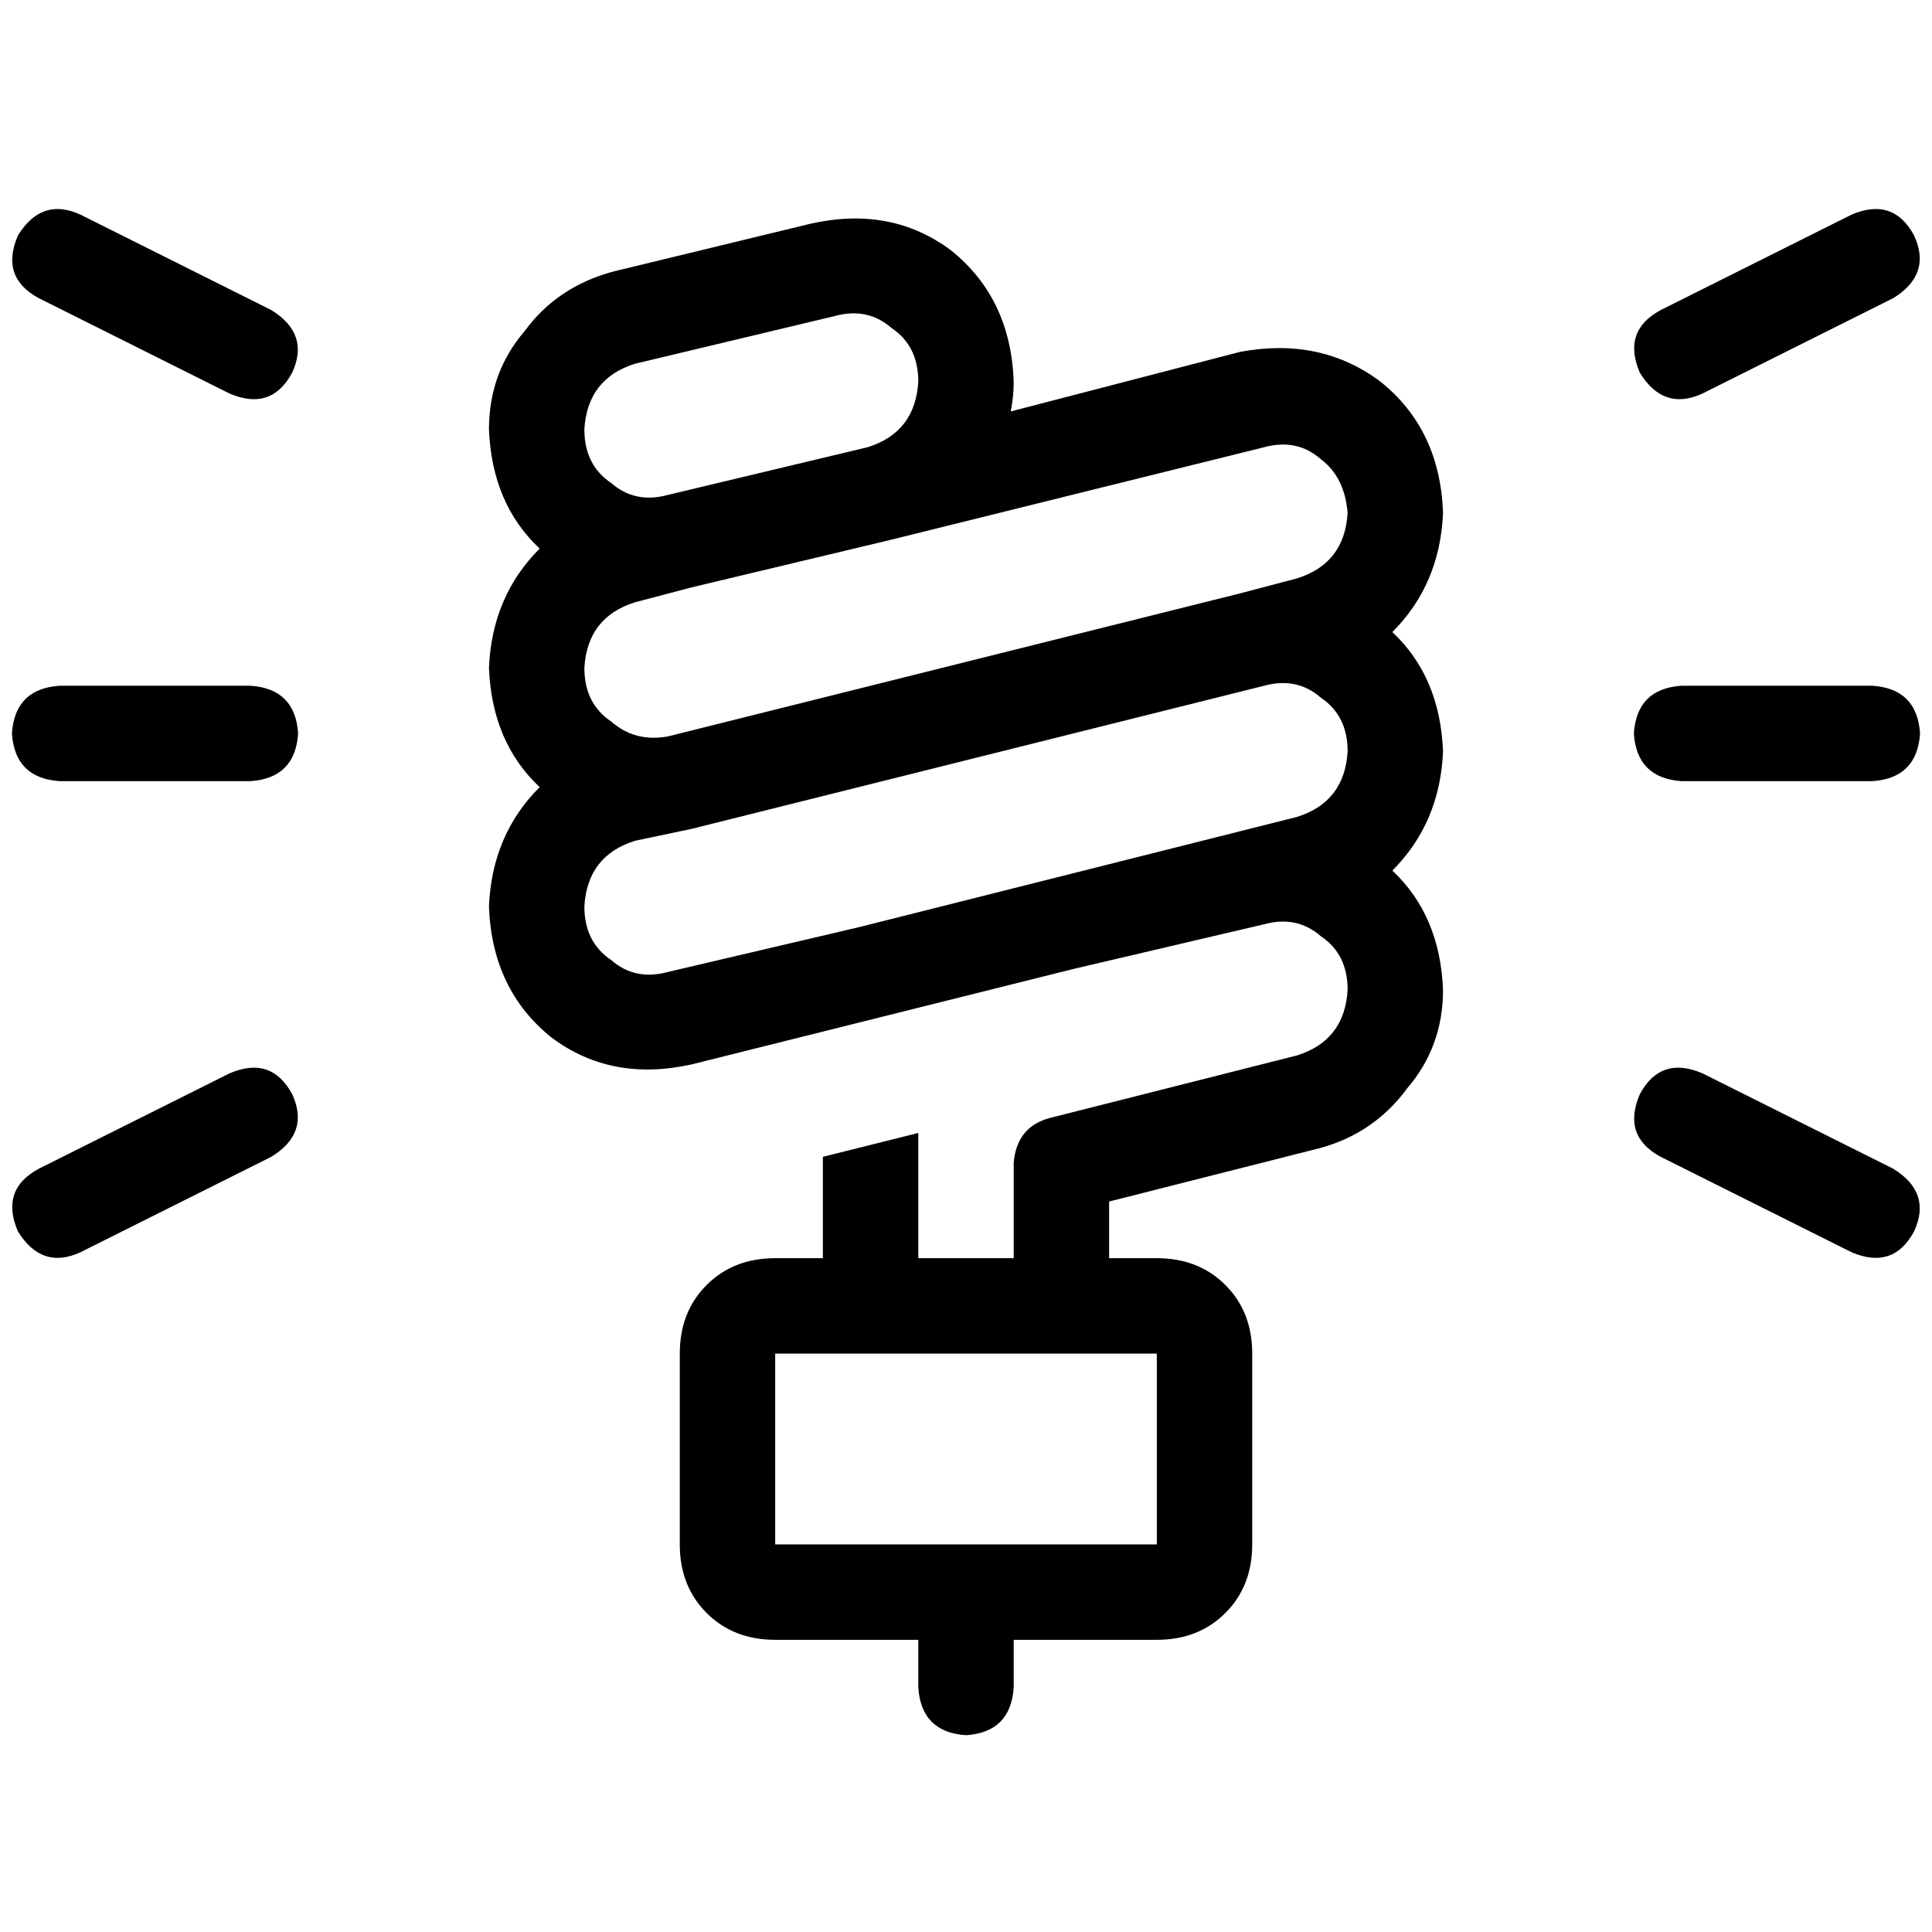 <svg xmlns="http://www.w3.org/2000/svg" viewBox="0 0 512 512">
  <path d="M 21.333 56.889 L 71.901 82.173 L 21.333 56.889 L 71.901 82.173 Q 82.173 88.494 77.432 98.765 Q 71.901 109.037 60.84 104.296 L 10.272 79.012 L 10.272 79.012 Q 0 73.481 4.741 62.42 Q 11.062 52.148 21.333 56.889 L 21.333 56.889 Z M 501.728 79.012 L 451.16 104.296 L 501.728 79.012 L 451.16 104.296 Q 440.889 109.037 434.568 98.765 Q 429.827 87.704 440.099 82.173 L 490.667 56.889 L 490.667 56.889 Q 501.728 52.148 507.259 62.42 Q 512 72.691 501.728 79.012 L 501.728 79.012 Z M 15.802 181.728 L 66.37 181.728 L 15.802 181.728 L 66.37 181.728 Q 78.222 182.519 79.012 194.37 Q 78.222 206.222 66.37 207.012 L 15.802 207.012 L 15.802 207.012 Q 3.951 206.222 3.16 194.37 Q 3.951 182.519 15.802 181.728 L 15.802 181.728 Z M 445.63 181.728 L 496.198 181.728 L 445.63 181.728 L 496.198 181.728 Q 508.049 182.519 508.84 194.37 Q 508.049 206.222 496.198 207.012 L 445.63 207.012 L 445.63 207.012 Q 433.778 206.222 432.988 194.37 Q 433.778 182.519 445.63 181.728 L 445.63 181.728 Z M 71.901 306.568 L 21.333 331.852 L 71.901 306.568 L 21.333 331.852 Q 11.062 336.593 4.741 326.321 Q 0 315.259 10.272 309.728 L 60.84 284.444 L 60.84 284.444 Q 71.901 279.704 77.432 289.975 Q 82.173 300.247 71.901 306.568 L 71.901 306.568 Z M 451.16 284.444 L 501.728 309.728 L 451.16 284.444 L 501.728 309.728 Q 512 316.049 507.259 326.321 Q 501.728 336.593 490.667 331.852 L 440.099 306.568 L 440.099 306.568 Q 429.827 301.037 434.568 289.975 Q 440.099 279.704 451.16 284.444 L 451.16 284.444 Z M 214.914 59.259 Q 236.247 54.519 252.049 66.37 L 252.049 66.37 L 252.049 66.37 Q 267.852 79.012 268.642 101.136 Q 268.642 105.086 267.852 109.037 L 328.691 93.235 L 328.691 93.235 Q 350.025 89.284 365.827 101.136 Q 381.63 113.778 382.42 135.901 Q 381.63 154.864 368.988 167.506 Q 381.63 179.358 382.42 199.111 Q 381.63 218.074 368.988 230.716 Q 381.63 242.568 382.42 262.321 Q 382.42 277.333 372.938 288.395 Q 364.247 300.247 350.025 304.198 L 293.926 318.42 L 293.926 318.42 L 293.926 333.432 L 293.926 333.432 L 306.568 333.432 L 306.568 333.432 Q 317.63 333.432 324.741 340.543 Q 331.852 347.654 331.852 358.716 L 331.852 409.284 L 331.852 409.284 Q 331.852 420.346 324.741 427.457 Q 317.63 434.568 306.568 434.568 L 268.642 434.568 L 268.642 434.568 L 268.642 447.21 L 268.642 447.21 Q 267.852 459.062 256 459.852 Q 244.148 459.062 243.358 447.21 L 243.358 434.568 L 243.358 434.568 L 205.432 434.568 L 205.432 434.568 Q 194.37 434.568 187.259 427.457 Q 180.148 420.346 180.148 409.284 L 180.148 358.716 L 180.148 358.716 Q 180.148 347.654 187.259 340.543 Q 194.37 333.432 205.432 333.432 L 218.074 333.432 L 218.074 333.432 L 218.074 306.568 L 218.074 306.568 L 243.358 300.247 L 243.358 300.247 L 243.358 333.432 L 243.358 333.432 L 268.642 333.432 L 268.642 333.432 L 268.642 308.148 L 268.642 308.148 Q 269.432 298.667 278.123 296.296 L 343.704 279.704 L 343.704 279.704 Q 356.346 275.753 357.136 262.321 Q 357.136 252.84 350.025 248.099 Q 343.704 242.568 335.012 244.938 L 284.444 256.79 L 284.444 256.79 L 233.877 269.432 L 233.877 269.432 L 233.877 269.432 L 233.877 269.432 L 183.309 282.074 L 183.309 282.074 Q 161.975 286.815 146.173 274.963 Q 130.37 262.321 129.58 240.198 Q 130.37 221.235 143.012 208.593 Q 130.37 196.741 129.58 176.988 Q 130.37 158.025 143.012 145.383 Q 130.37 133.531 129.58 113.778 Q 129.58 98.765 139.062 87.704 Q 147.753 75.852 162.765 71.901 L 214.914 59.259 L 214.914 59.259 Z M 281.284 358.716 L 205.432 358.716 L 281.284 358.716 L 205.432 358.716 L 205.432 409.284 L 205.432 409.284 L 306.568 409.284 L 306.568 409.284 L 306.568 358.716 L 306.568 358.716 L 281.284 358.716 L 281.284 358.716 L 281.284 358.716 L 281.284 358.716 L 281.284 358.716 L 281.284 358.716 Z M 227.556 245.728 L 343.704 216.494 L 227.556 245.728 L 343.704 216.494 Q 356.346 212.543 357.136 199.111 Q 357.136 189.63 350.025 184.889 Q 343.704 179.358 335.012 181.728 L 183.309 219.654 L 183.309 219.654 L 183.309 219.654 L 183.309 219.654 L 168.296 222.815 L 168.296 222.815 Q 155.654 226.765 154.864 240.198 Q 154.864 249.679 161.975 254.42 Q 168.296 259.951 176.988 257.58 L 227.556 245.728 L 227.556 245.728 Z M 236.247 143.012 L 183.309 155.654 L 236.247 143.012 L 183.309 155.654 L 183.309 155.654 L 183.309 155.654 L 168.296 159.605 L 168.296 159.605 Q 155.654 163.556 154.864 176.988 Q 154.864 186.469 161.975 191.21 Q 168.296 196.741 176.988 195.16 L 328.691 157.235 L 328.691 157.235 L 328.691 157.235 L 328.691 157.235 L 343.704 153.284 L 343.704 153.284 Q 356.346 149.333 357.136 135.901 Q 356.346 126.42 350.025 121.679 Q 343.704 116.148 335.012 118.519 L 236.247 143.012 L 236.247 143.012 L 236.247 143.012 L 236.247 143.012 Z M 243.358 101.136 Q 243.358 91.654 236.247 86.914 L 236.247 86.914 L 236.247 86.914 Q 229.926 81.383 221.235 83.753 L 168.296 96.395 L 168.296 96.395 Q 155.654 100.346 154.864 113.778 Q 154.864 123.259 161.975 128 Q 168.296 133.531 176.988 131.16 L 176.988 131.16 L 176.988 131.16 L 229.926 118.519 L 229.926 118.519 L 229.926 118.519 L 229.926 118.519 Q 242.568 114.568 243.358 101.136 L 243.358 101.136 Z" />
</svg>